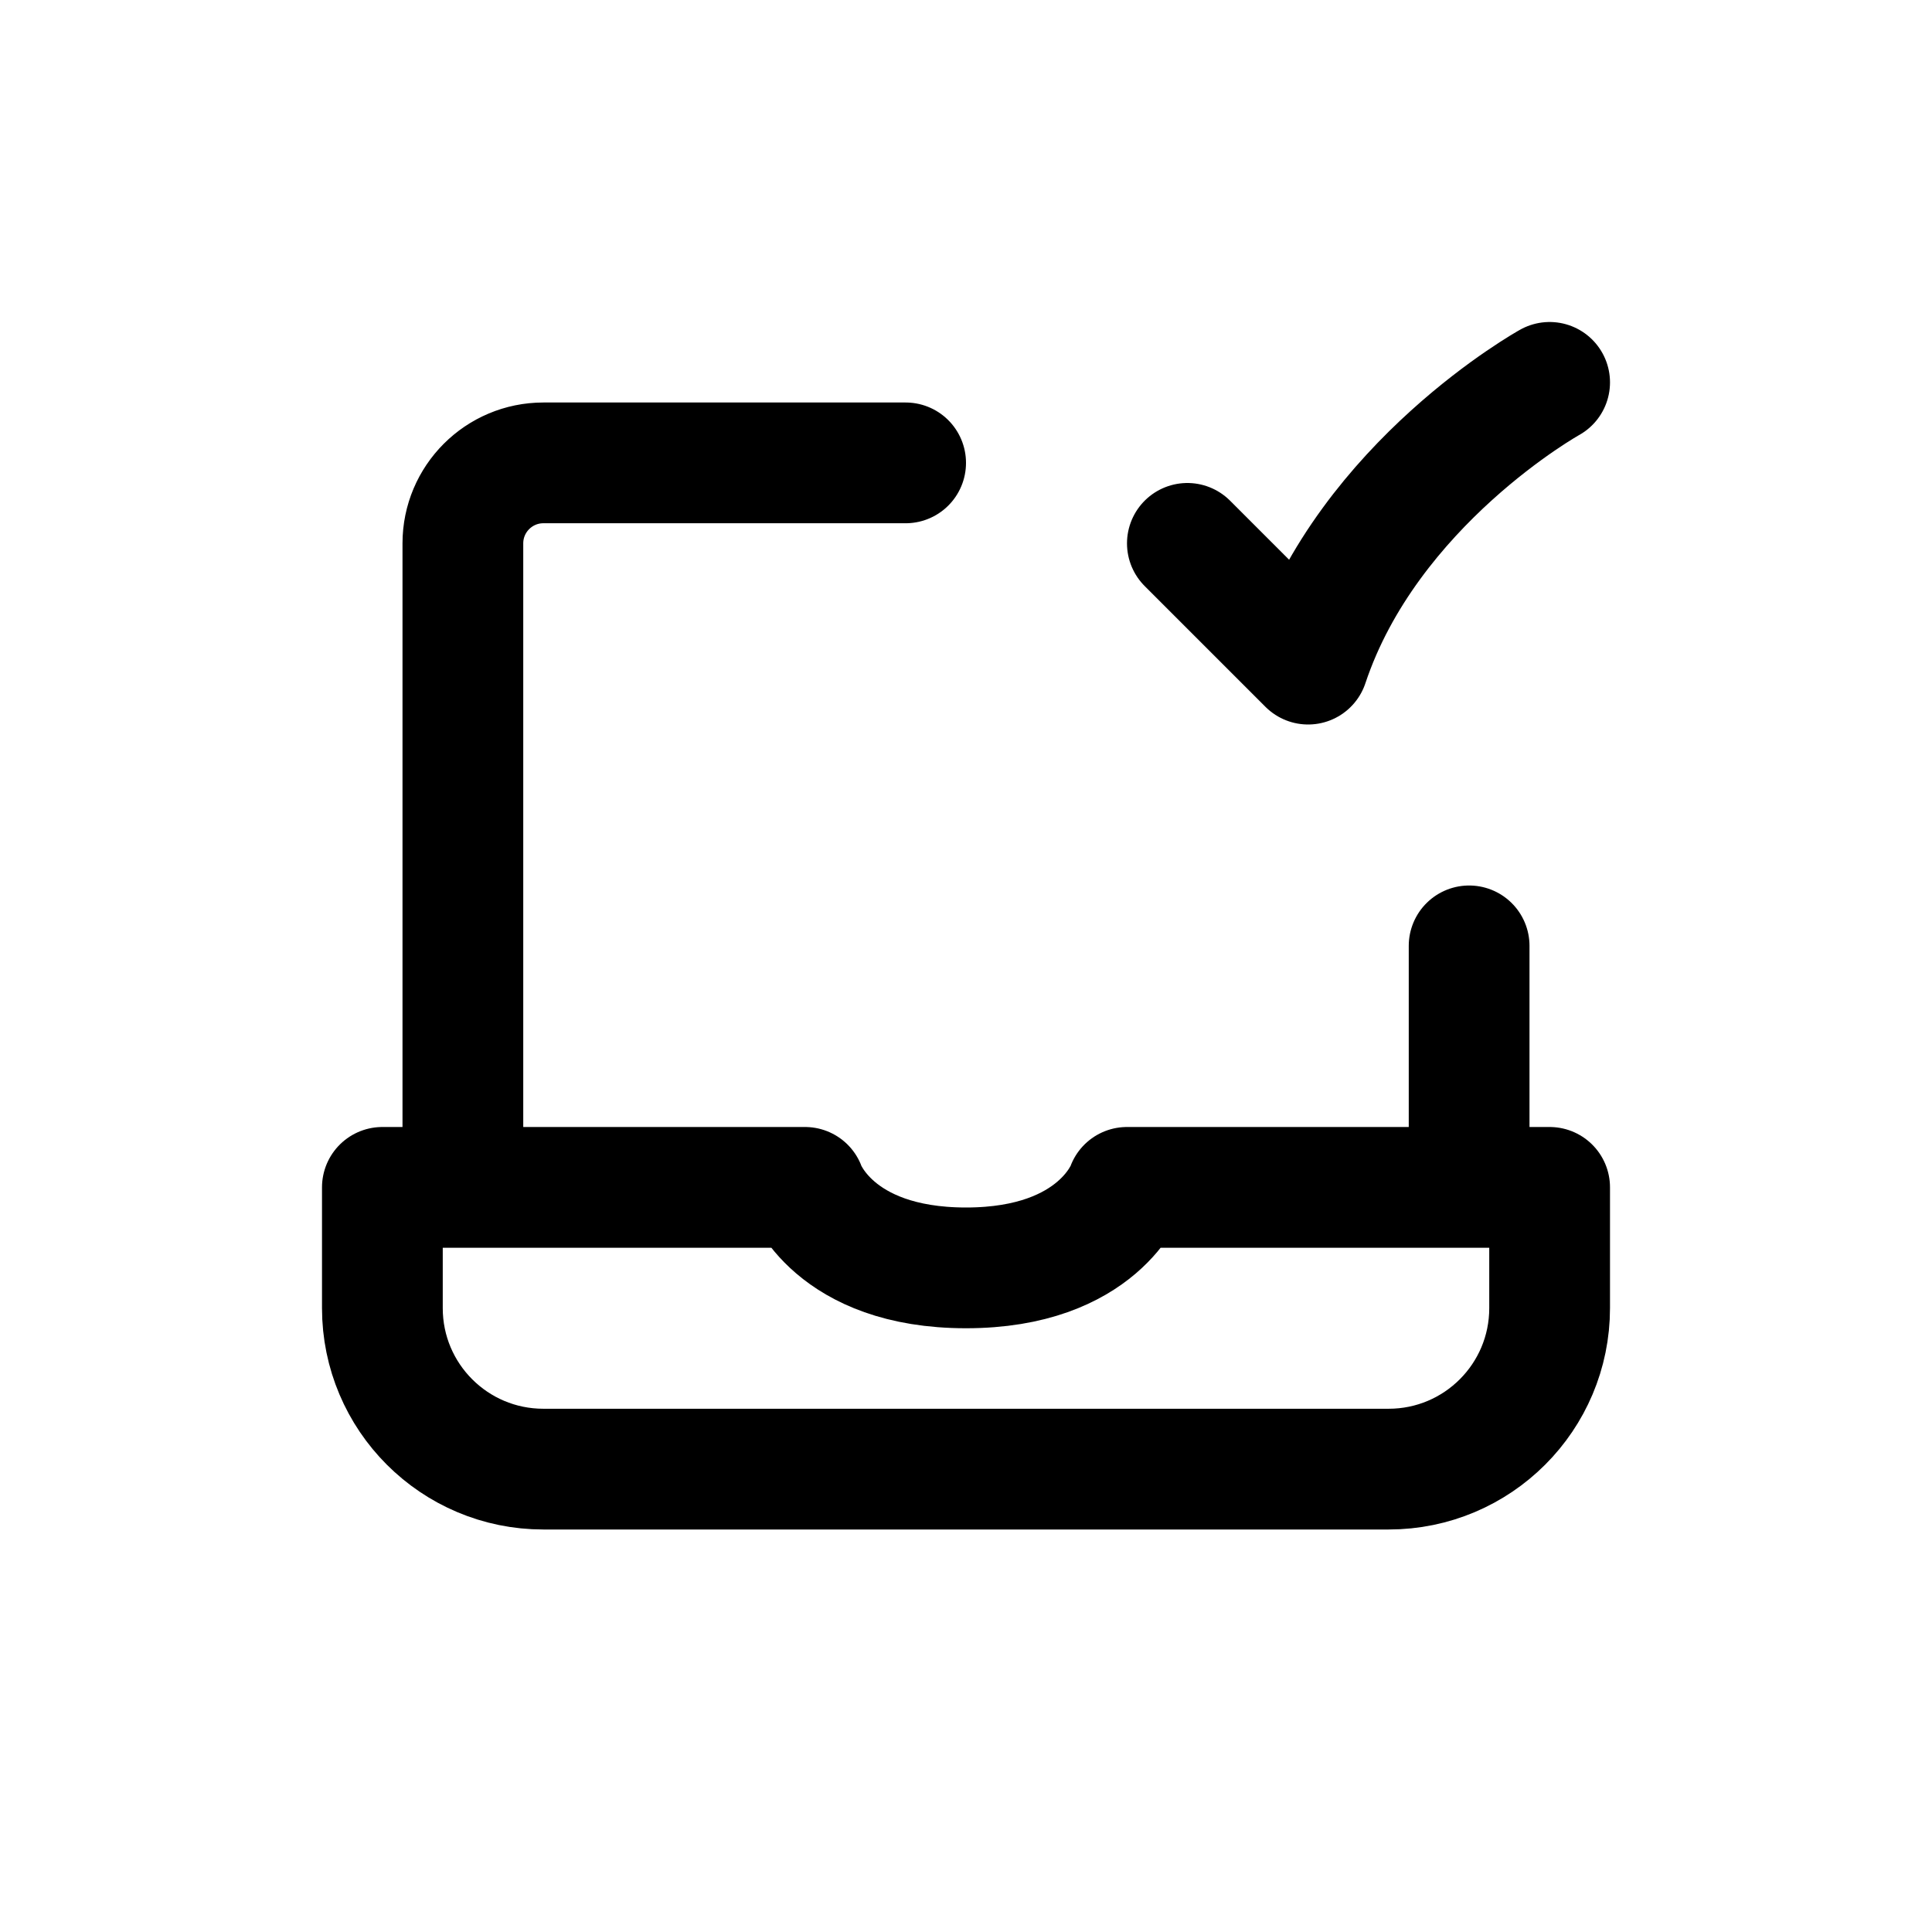 <svg width="24" height="24" viewBox="0 0 24 24" fill="none" xmlns="http://www.w3.org/2000/svg">
<path d="M5.75 14.75H4.75V16.25C4.75 17.355 5.645 18.25 6.75 18.25H17.25C18.355 18.25 19.25 17.355 19.25 16.25V14.75H18.25M5.75 14.75V6.75C5.75 6.198 6.198 5.75 6.75 5.75H11.25M5.75 14.75H10C10 14.75 10.344 15.75 12 15.75C13.656 15.75 14 14.75 14 14.75H18.25M18.25 14.75V11.75M14.75 6.75L16.25 8.25C17 6 19.25 4.75 19.25 4.75" stroke="#141414" style="stroke:#141414;stroke:color(display-p3 0.08 0.08 0.08);stroke-opacity:1;" stroke-width="1.5" stroke-linecap="round" stroke-linejoin="round"/>
</svg>
